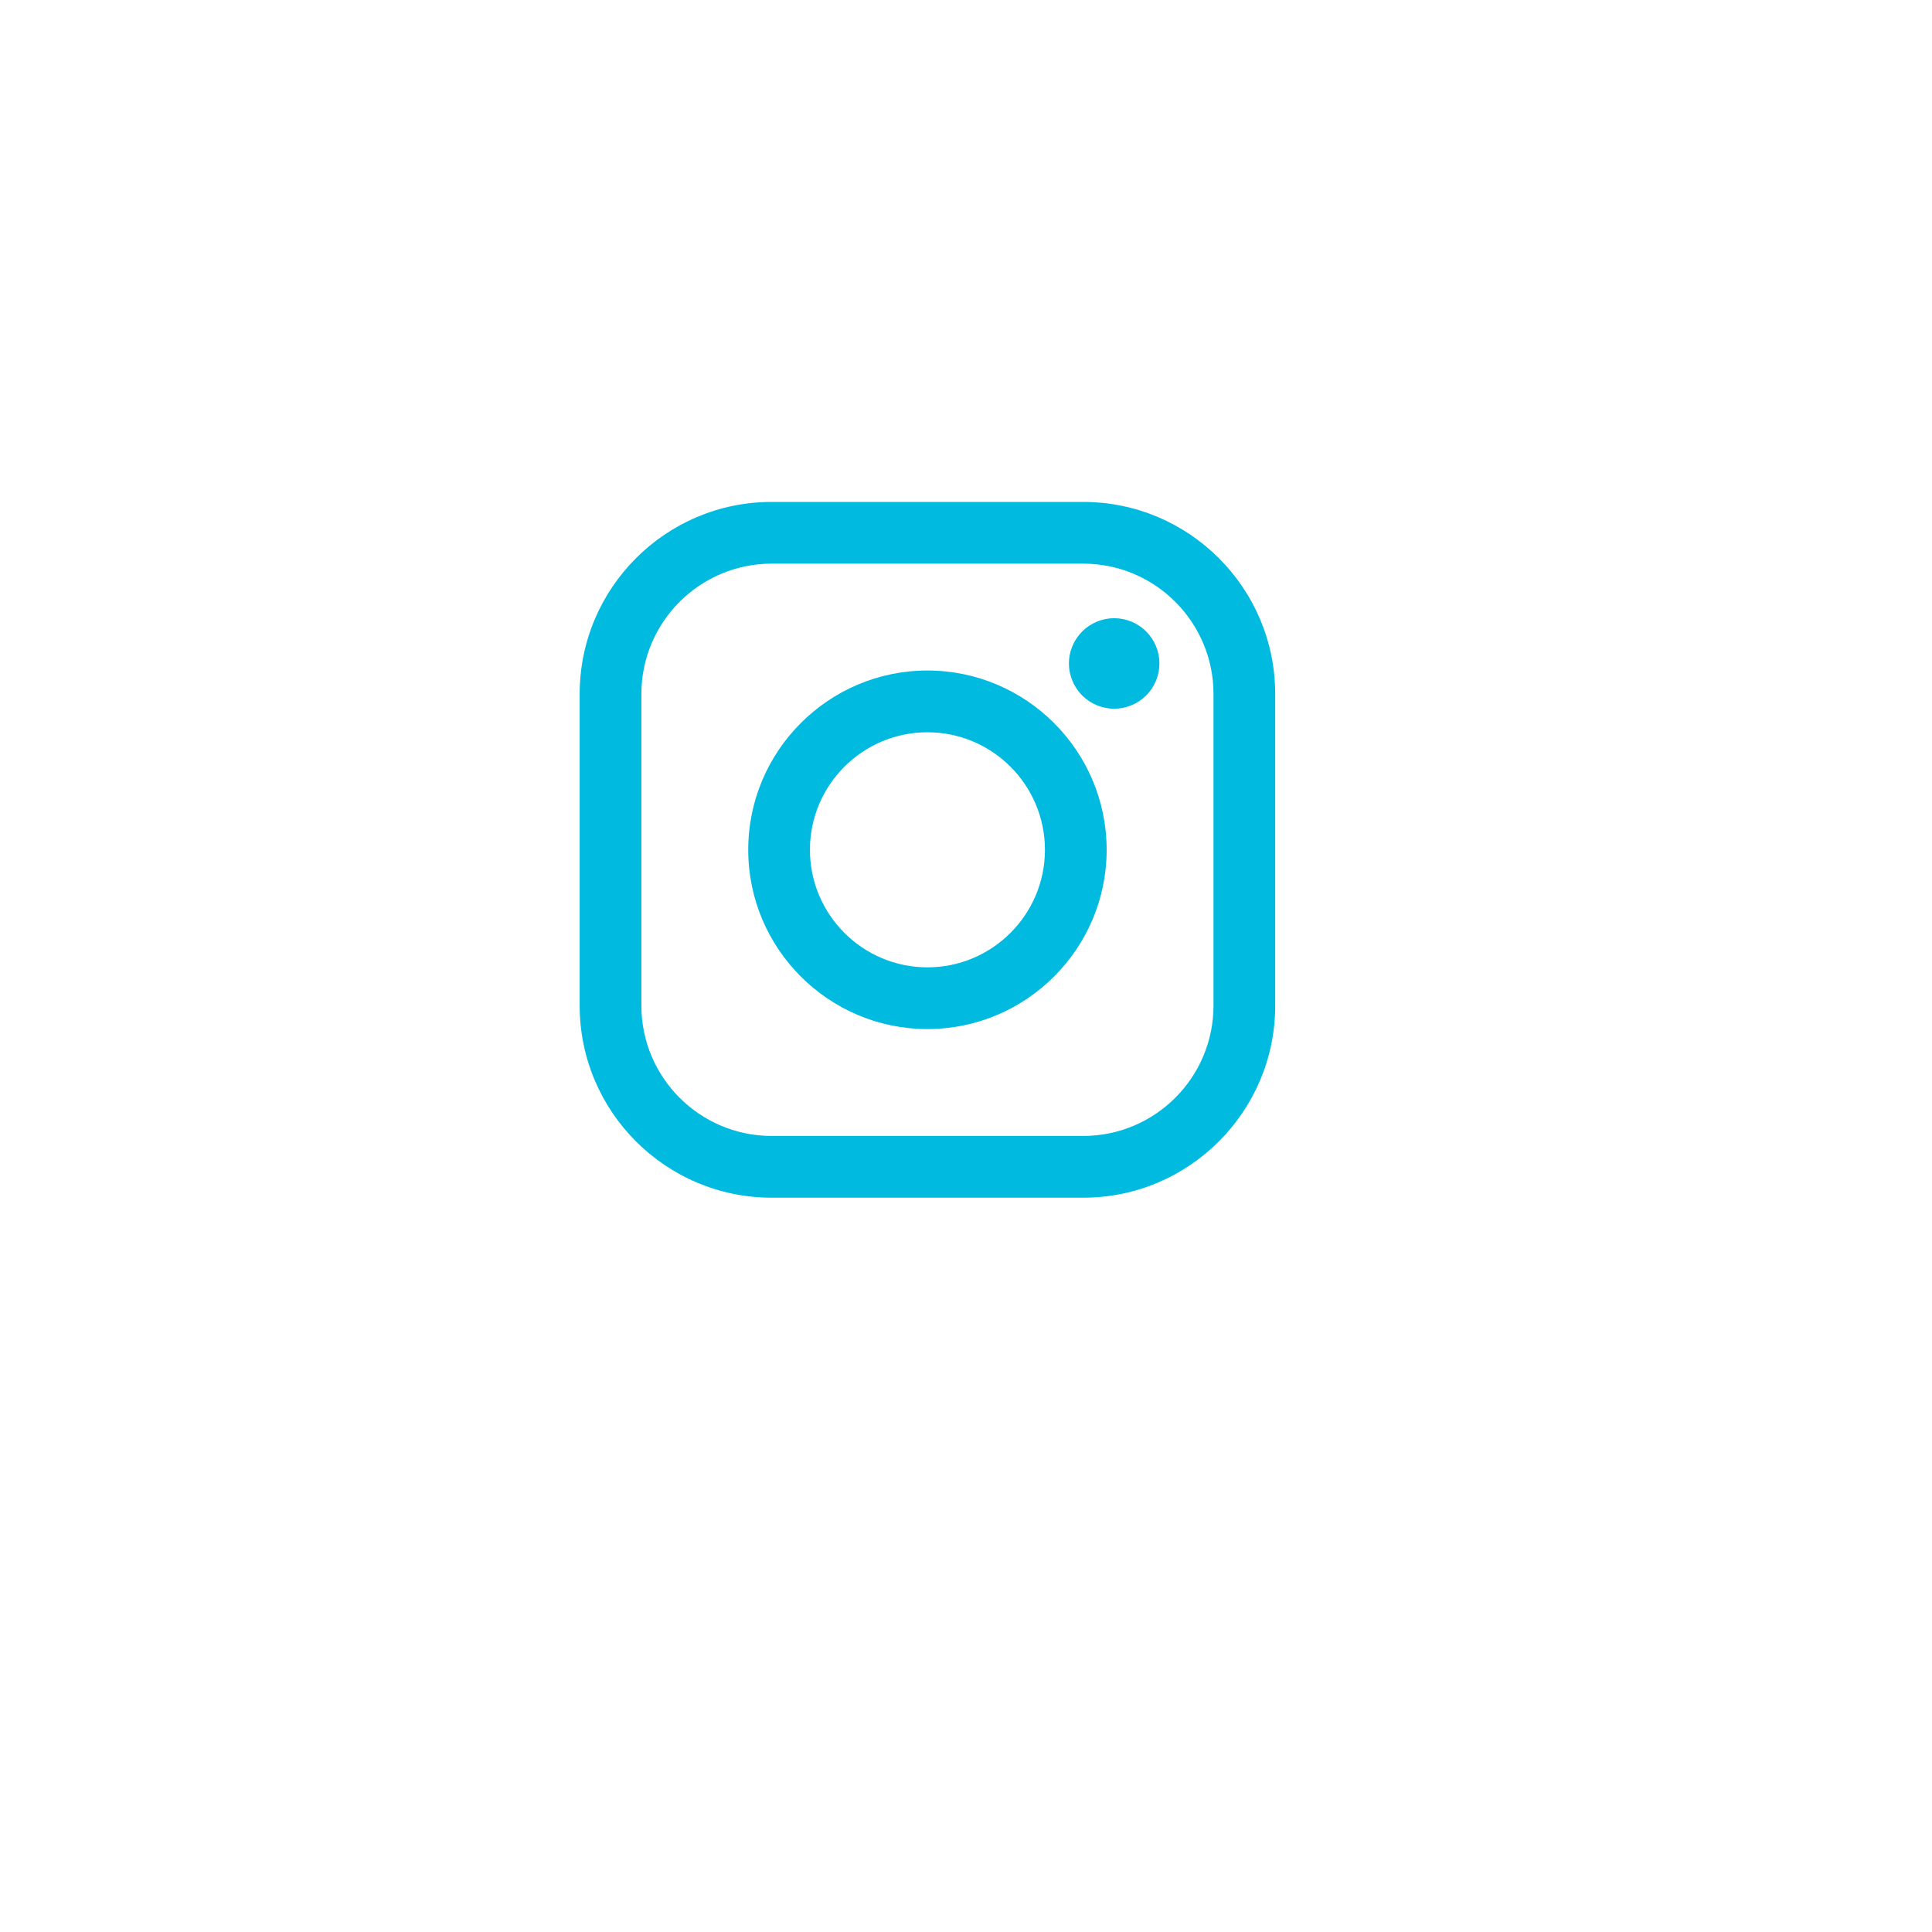 <svg xmlns="http://www.w3.org/2000/svg" xmlns:xlink="http://www.w3.org/1999/xlink" preserveAspectRatio="xMidYMid" width="50" height="50" viewBox="0 0 50 50">
  <defs>
    <style>

      .cls-3 {
        fill: #ffffff;
        filter: url(#drop-shadow-1);
      }

      .cls-4 {
        fill: #00badf;
      }
    </style>

    <filter id="drop-shadow-1" filterUnits="userSpaceOnUse">
      <feOffset in="SourceAlpha" dx="0" dy="2"/>
      <feGaussianBlur result="dropShadow" stdDeviation="2"/>
      <feFlood flood-color="#000000" flood-opacity="0.12"/>
      <feComposite operator="in" in2="dropShadow"/>
      <feComposite in="SourceGraphic" result="dropShadow"/>
    </filter>
  </defs>
  <g id="social-instagramsvg">
    <circle id="circle-1" class="cls-3" cx="24" cy="22" r="21"/>
    <path d="M28.035,30.996 C28.035,30.996 19.969,30.996 19.969,30.996 C17.230,30.996 15.002,28.767 15.002,26.027 C15.002,26.027 15.002,17.959 15.002,17.959 C15.002,15.219 17.230,12.990 19.969,12.990 C19.969,12.990 28.035,12.990 28.035,12.990 C30.774,12.990 33.002,15.219 33.002,17.959 C33.002,17.959 33.002,26.027 33.002,26.027 C33.002,28.766 30.774,30.996 28.035,30.996 ZM31.405,26.027 C31.405,26.027 31.405,17.959 31.405,17.959 C31.405,16.100 29.893,14.587 28.035,14.587 C28.035,14.587 19.969,14.587 19.969,14.587 C18.111,14.587 16.599,16.100 16.599,17.959 C16.599,17.959 16.599,26.027 16.599,26.027 C16.599,27.886 18.111,29.398 19.969,29.398 C19.969,29.398 28.035,29.398 28.035,29.398 C29.893,29.398 31.405,27.886 31.405,26.027 C31.405,26.027 31.405,26.027 31.405,26.027 ZM28.835,18.342 C28.527,18.342 28.224,18.216 28.007,17.999 C27.789,17.780 27.663,17.478 27.663,17.170 C27.663,16.862 27.789,16.559 28.007,16.342 C28.225,16.123 28.527,15.999 28.835,15.999 C29.143,15.999 29.446,16.123 29.663,16.342 C29.881,16.559 30.006,16.862 30.006,17.170 C30.006,17.478 29.881,17.780 29.663,17.999 C29.445,18.216 29.143,18.342 28.835,18.342 ZM24.002,26.632 C21.445,26.632 19.364,24.551 19.364,21.993 C19.364,19.435 21.445,17.353 24.002,17.353 C26.559,17.353 28.640,19.435 28.640,21.993 C28.640,24.551 26.559,26.632 24.002,26.632 ZM24.002,18.951 C22.325,18.951 20.961,20.315 20.961,21.993 C20.961,23.670 22.325,25.035 24.002,25.035 C25.679,25.035 27.043,23.670 27.043,21.993 C27.043,20.315 25.679,18.951 24.002,18.951 Z" id="path-1" class="cls-4" fill-rule="evenodd"/>
  </g>
</svg>
